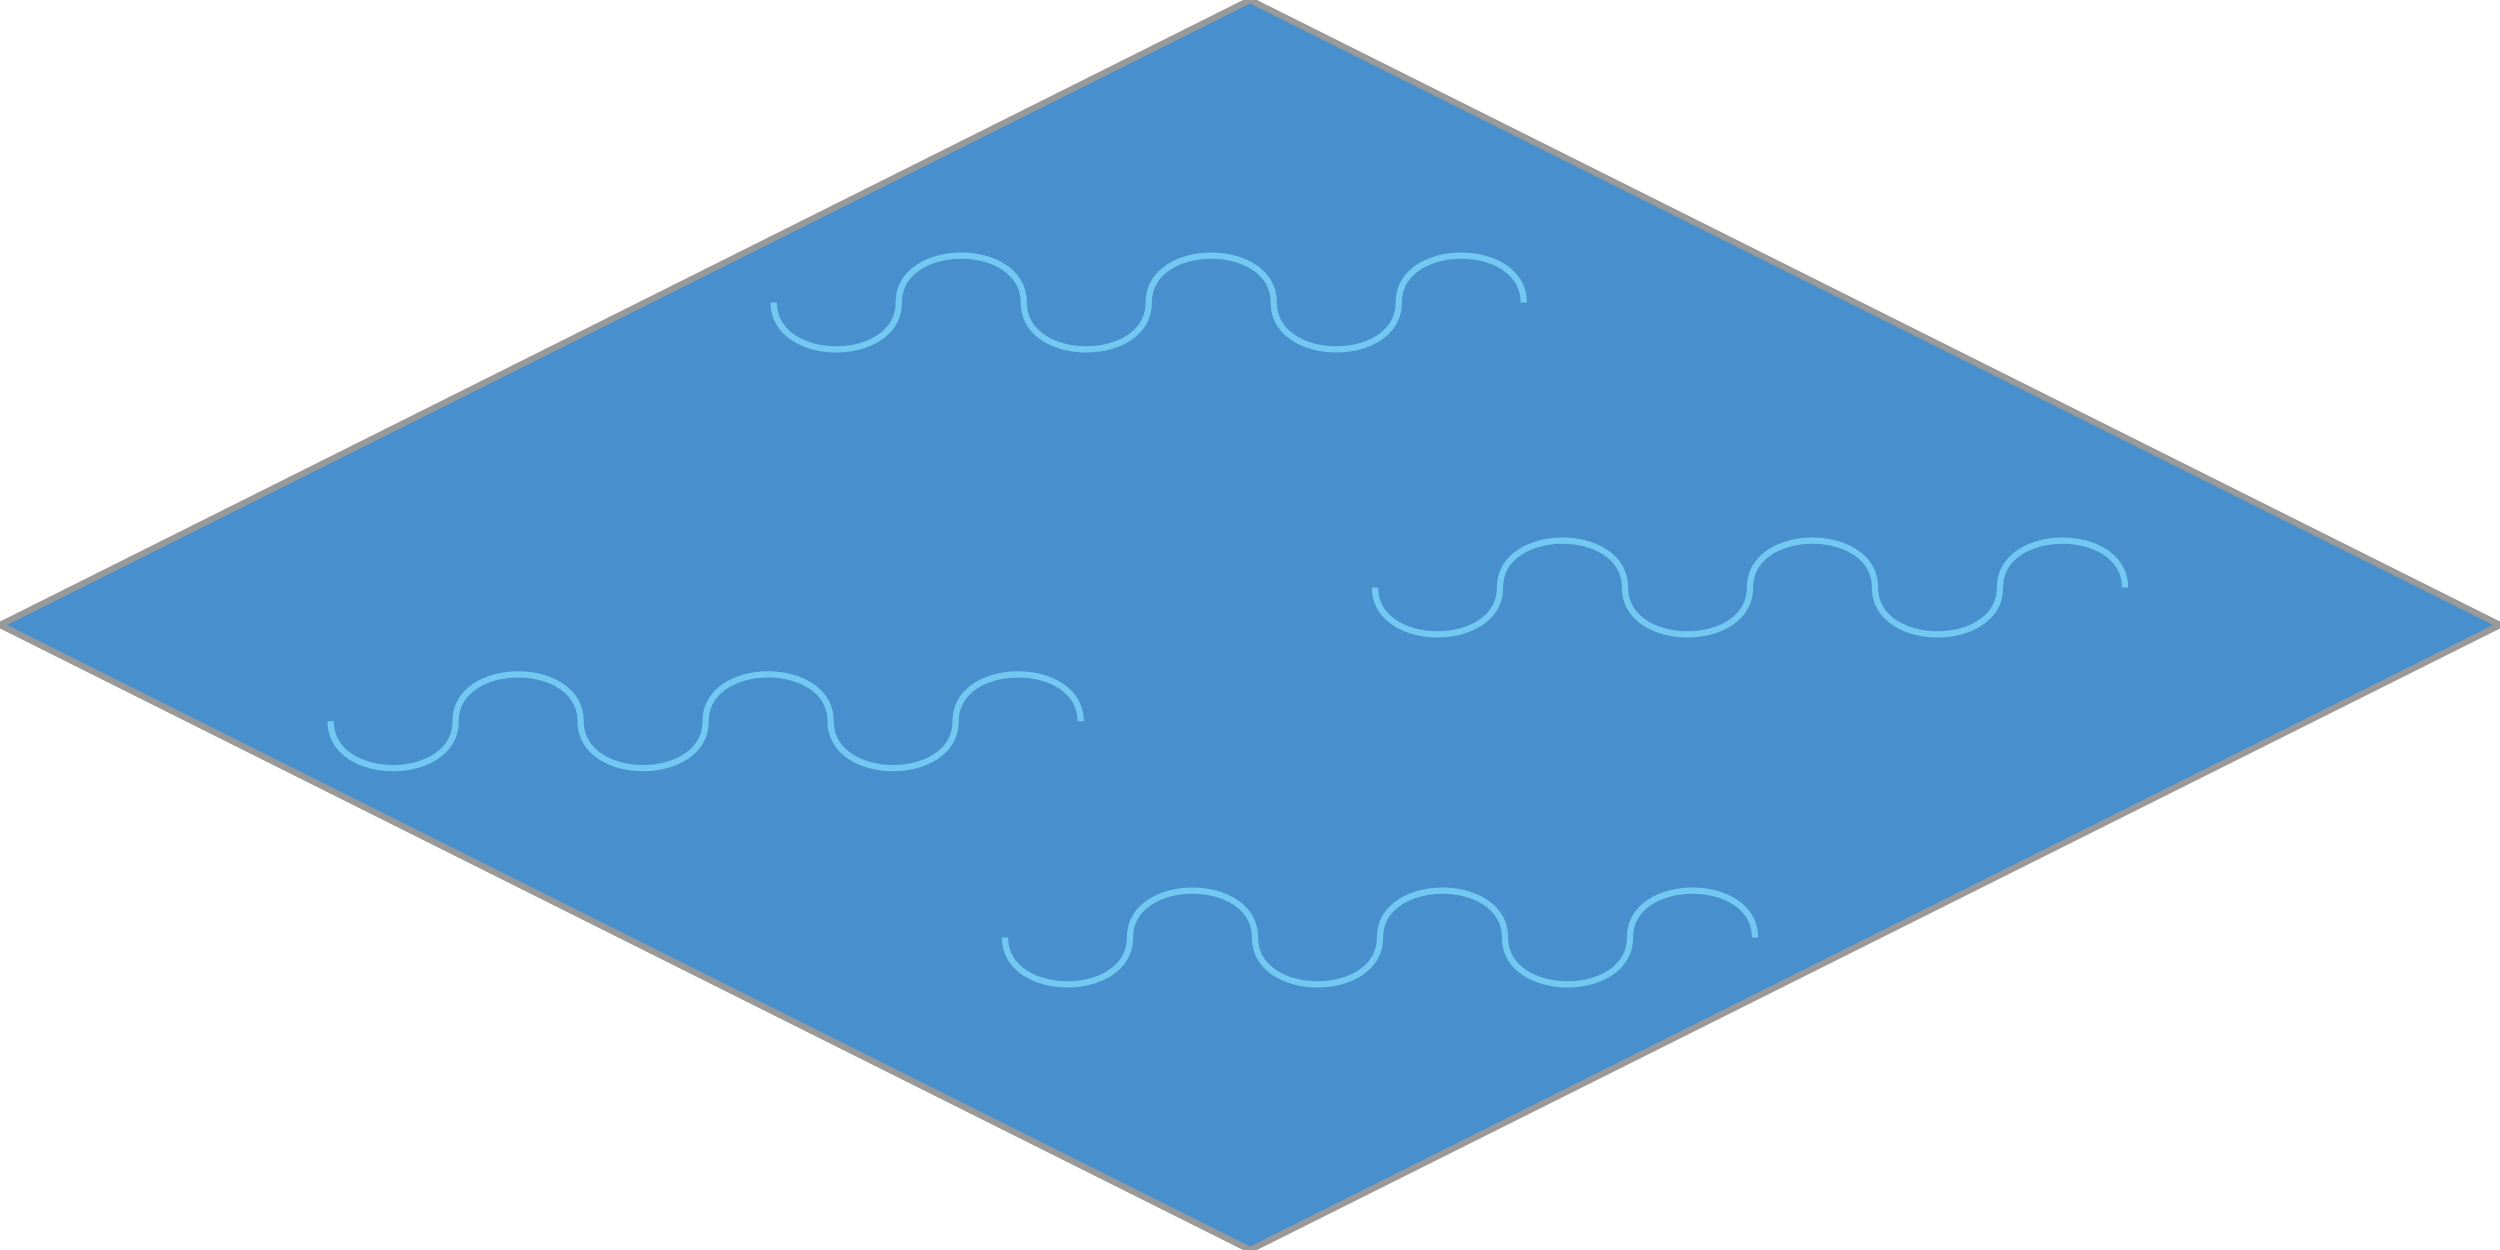 <svg xmlns="http://www.w3.org/2000/svg" viewBox="0 0 40 20"><g id="Water"><polygon points="40 10 20 20 0 10 20 0 40 10" style="fill:#488fcd"/><path d="M5.29,11.54c0,1,2,1,2,0s2-1,2,0,2,1,2,0,2-1,2,0,2,1,2,0,2-1,2,0" style="fill:none;stroke:#72c8f1;stroke-miterlimit:10;stroke-width:0.1px"/><path d="M12.38,4.84c0,1,2,1,2,0s2-1,2,0,2,1,2,0,2-1,2,0,2,1,2,0,2-1,2,0" style="fill:none;stroke:#72c8f1;stroke-miterlimit:10;stroke-width:0.1px"/><path d="M16.08,15c0,1,2,1,2,0s2-1,2,0,2,1,2,0,2-1,2,0,2,1,2,0,2-1,2,0" style="fill:none;stroke:#72c8f1;stroke-miterlimit:10;stroke-width:0.1px"/><path d="M22,9.4c0,1,2,1,2,0s2-1,2,0,2,1,2,0,2-1,2,0,2,1,2,0,2-1,2,0" style="fill:none;stroke:#72c8f1;stroke-miterlimit:10;stroke-width:0.1px"/></g><g id="Border"><polygon points="0 10 20 20 40 10 20 0 0 10" style="fill:none;stroke:#999;stroke-miterlimit:10;stroke-width:0.1px"/></g></svg>